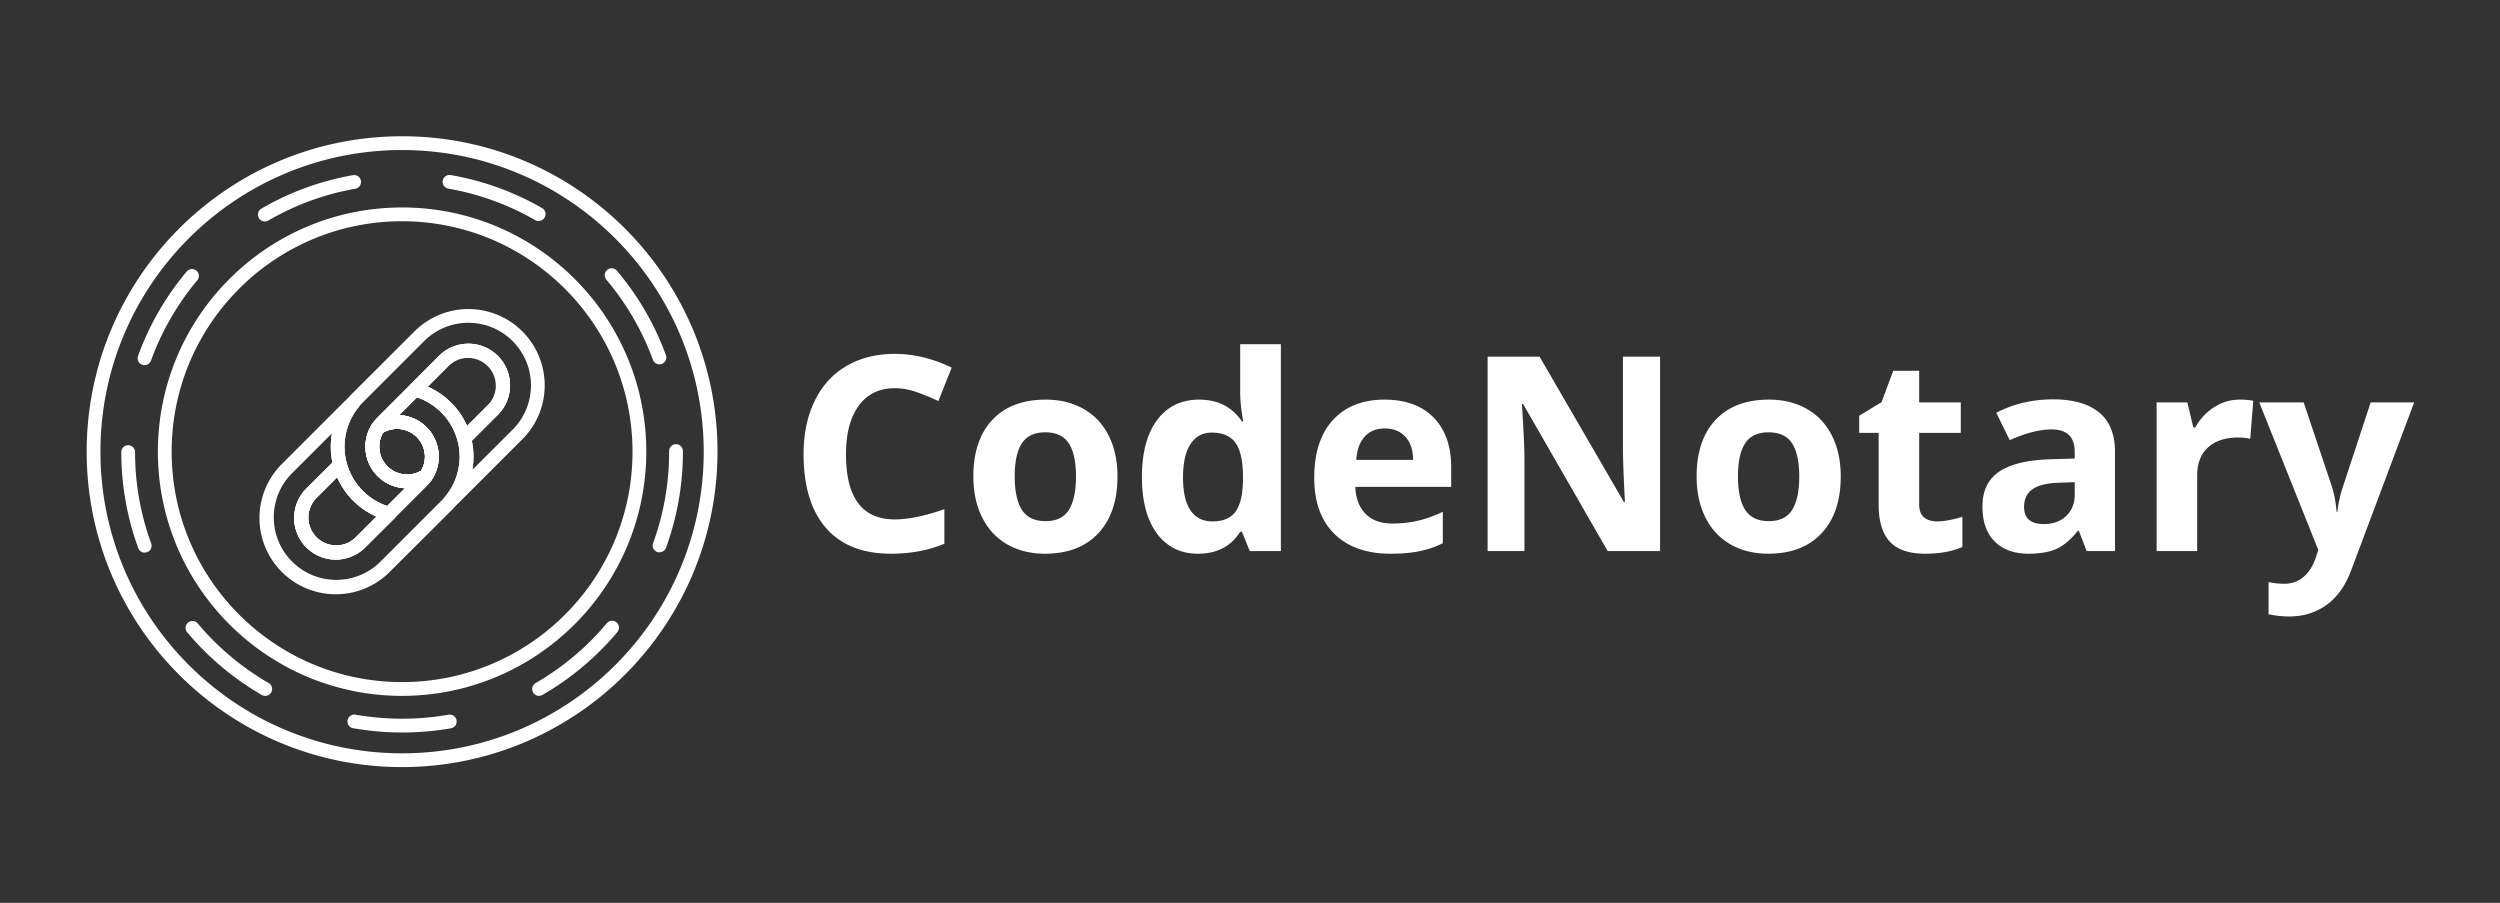 <svg xmlns="http://www.w3.org/2000/svg" xmlns:xlink="http://www.w3.org/1999/xlink" width="3060.526" height="1105.263" xmlns:v="https://vecta.io/nano"><rect width="100%" height="100%" fill="#333333" stroke="none"/><g fill="#fff"><path d="M1095.399 475.225q-28.483 0-44.108 21.484-15.625 21.322-15.625 59.57 0 79.59 59.733 79.59 25.065 0 60.71-12.533v42.318q-29.297 12.207-65.43 12.207-51.921 0-79.427-31.413-27.507-31.575-27.507-90.495 0-37.109 13.509-64.941 13.509-27.995 38.737-42.806 25.391-14.974 59.408-14.974 34.668 0 69.661 16.764l-16.276 41.016q-13.346-6.348-26.855-11.068-13.509-4.72-26.53-4.72zm146.81 108.073q0 27.018 8.789 40.853 8.952 13.835 28.971 13.835 19.857 0 28.483-13.672 8.789-13.835 8.789-41.016 0-27.018-8.789-40.527-8.789-13.509-28.809-13.509-19.857 0-28.646 13.509-8.789 13.346-8.789 40.527zm125.814 0q0 44.434-23.437 69.499-23.437 25.065-65.267 25.065-26.204 0-46.224-11.393-20.02-11.556-30.762-33.04-10.742-21.484-10.742-50.13 0-44.596 23.275-69.336 23.275-24.74 65.43-24.74 26.204 0 46.224 11.393 20.02 11.393 30.762 32.715 10.742 21.322 10.742 49.967zm98.632 94.564q-32.064 0-50.456-24.902-18.229-24.902-18.229-69.01 0-44.759 18.555-69.661 18.717-25.065 51.432-25.065 34.342 0 52.409 26.693h1.628q-3.744-20.345-3.744-36.296v-58.268h49.805v253.255h-38.086l-9.603-23.6h-2.116q-16.927 26.855-51.595 26.855zm17.415-39.551q19.043 0 27.832-11.068 8.952-11.068 9.766-37.598v-5.371q0-29.297-9.114-41.992-8.952-12.695-29.297-12.695-16.601 0-25.879 14.16-9.114 13.997-9.114 40.853 0 26.855 9.277 40.365 9.277 13.346 26.53 13.346zm211.263-113.769q-15.788 0-24.74 10.091-8.952 9.928-10.254 28.32H1730q-.325-18.392-9.603-28.32-9.277-10.091-25.065-10.091zm6.999 153.32q-43.945 0-68.685-24.251-24.74-24.251-24.74-68.685 0-45.736 22.786-70.638 22.949-25.065 63.314-25.065 38.574 0 60.059 21.973 21.484 21.973 21.484 60.71v24.089H1659.2q.814 21.159 12.533 33.04 11.719 11.881 32.878 11.881 16.439 0 31.087-3.418 14.649-3.418 30.599-10.905v38.411q-13.021 6.51-27.832 9.603-14.811 3.255-36.133 3.255zm329.915-3.255h-64.128l-103.515-180.013h-1.465q3.092 47.689 3.092 68.034v111.979h-45.085V436.651h63.639l103.353 178.222h1.139q-2.441-46.387-2.441-65.592v-112.63h45.41zm95.377-91.309q0 27.018 8.789 40.853 8.952 13.835 28.971 13.835 19.857 0 28.483-13.672 8.789-13.835 8.789-41.016 0-27.018-8.789-40.527-8.789-13.509-28.809-13.509-19.857 0-28.646 13.509-8.789 13.346-8.789 40.527zm125.814 0q0 44.434-23.437 69.499-23.437 25.065-65.267 25.065-26.204 0-46.224-11.393-20.019-11.556-30.762-33.04-10.742-21.484-10.742-50.13 0-44.596 23.275-69.336 23.275-24.74 65.43-24.74 26.204 0 46.224 11.393 20.019 11.393 30.762 32.715 10.742 21.322 10.742 49.967zm117.676 55.013q13.021 0 31.25-5.697v36.947q-18.555 8.301-45.573 8.301-29.785 0-43.457-14.974-13.509-15.137-13.509-45.247v-87.728h-23.763v-20.996l27.344-16.602 14.323-38.411h31.738v38.737h50.944v37.272h-50.944v87.728q0 10.579 5.859 15.625 6.022 5.046 15.788 5.046zm183.43 36.296l-9.603-24.74h-1.302q-12.533 15.788-25.879 21.973-13.184 6.022-34.505 6.022-26.204 0-41.341-14.974-14.974-14.974-14.974-42.643 0-28.971 20.182-42.643 20.345-13.835 61.198-15.299l31.575-.977v-7.975q0-27.669-28.32-27.669-21.81 0-51.269 13.184l-16.439-33.529q31.413-16.439 69.661-16.439 36.621 0 56.152 15.951 19.531 15.951 19.531 48.503v121.256zm-14.648-84.31l-19.206.651q-21.647.651-32.227 7.813-10.579 7.161-10.579 21.81 0 20.996 24.089 20.996 17.253 0 27.506-9.928 10.417-9.928 10.417-26.367zm201.823-101.074q10.091 0 16.764 1.465l-3.744 46.549q-6.022-1.628-14.648-1.628-23.763 0-37.109 12.207-13.184 12.207-13.184 34.18v92.611h-49.642V492.641h37.598l7.324 30.599h2.441q8.463-15.299 22.786-24.577 14.486-9.44 31.413-9.44zm24.088 3.418h54.362l34.342 102.376q4.394 13.346 6.022 31.575h.977q1.79-16.764 6.999-31.575l33.691-102.376h53.223l-76.986 205.241q-10.579 28.483-30.273 42.643-19.531 14.16-45.736 14.16-12.858 0-25.228-2.767V712.53q8.952 2.116 19.531 2.116 13.184 0 22.949-8.138 9.928-7.975 15.462-24.251l2.93-8.952zM492.239 166.813c-213.254 0-386.131 172.877-386.131 386.131s172.877 386.131 386.131 386.131c213.162-.223 385.908-172.969 386.131-386.131 0-213.254-172.877-386.131-386.131-386.131zm0 16.861c203.849.223 369.045 165.421 369.268 369.27 0 203.942-165.327 369.268-369.268 369.268s-369.27-165.327-369.27-369.268 165.328-369.27 369.27-369.27zm-.001 713.042a347.3 347.3 0 0 1-59.521-5.16 8.43 8.43 0 1 1 2.9-16.592 331.71 331.71 0 0 0 113.546 0 8.44 8.44 0 0 1 9.763 6.863 8.44 8.44 0 0 1-6.863 9.763 347.35 347.35 0 0 1-59.825 5.126zm-167.503-44.784c-1.478-.001-2.93-.385-4.215-1.113a344.58 344.58 0 0 1-91.322-76.72 8.44 8.44 0 0 1 1.029-11.887 8.44 8.44 0 0 1 11.887 1.029c24.475 29.197 53.863 53.894 86.837 72.977a8.43 8.43 0 0 1-4.215 15.715zm335.276 0a8.43 8.43 0 0 1-4.249-15.749 326.9 326.9 0 0 0 86.938-73.011 8.43 8.43 0 1 1 12.916 10.825 344.55 344.55 0 0 1-91.39 76.653c-1.279.749-2.734 1.145-4.215 1.147zM177.162 676.571a8.43 8.43 0 0 1-7.925-5.598 342.46 342.46 0 0 1-20.74-117.525 8.4 8.4 0 0 1 2.447-5.959c1.575-1.582 3.717-2.471 5.95-2.471 4.649.017 8.412 3.782 8.431 8.431a325.7 325.7 0 0 0 19.728 111.759c1.584 4.367-.663 9.193-5.025 10.791a8.15 8.15 0 0 1-2.866.405zm630.287-.337c-.99.017-1.974-.156-2.9-.506-2.106-.753-3.824-2.318-4.768-4.346s-1.037-4.349-.257-6.446a326.14 326.14 0 0 0 19.627-111.995v-.742c0-4.656 3.775-8.431 8.431-8.431s8.431 3.775 8.431 8.431v.742c.05 40.103-6.936 79.904-20.639 117.593-1.226 3.319-4.387 5.524-7.925 5.531zM176.926 447.018a8.43 8.43 0 0 1-7.925-11.331 343.03 343.03 0 0 1 59.623-103.395 8.44 8.44 0 0 1 12.95 10.825c-24.522 29.203-43.722 62.488-56.722 98.337a8.43 8.43 0 0 1-7.925 5.564zm630.287-1.012a8.4 8.4 0 0 1-7.925-5.531c-13.106-35.785-32.397-68.99-56.992-98.101-1.946-2.319-2.506-5.5-1.471-8.345a8.47 8.47 0 0 1 6.492-5.446c2.982-.525 6.017.58 7.962 2.899a342.5 342.5 0 0 1 59.926 103.193c1.61 4.367-.624 9.213-4.991 10.825a8.89 8.89 0 0 1-3.001.506zM324.162 271.151a8.43 8.43 0 0 1-4.215-15.715 339.66 339.66 0 0 1 112.096-41.007 8.44 8.44 0 0 1 2.934 16.626 323.27 323.27 0 0 0-106.565 38.95c-1.29.75-2.756 1.146-4.249 1.147zm335.242-.506a8.23 8.23 0 0 1-4.182-1.147 324.62 324.62 0 0 0-106.734-38.647c-4.396-.981-7.244-5.244-6.469-9.68s4.901-7.48 9.369-6.912a340.2 340.2 0 0 1 112.231 40.468 8.43 8.43 0 0 1-4.215 15.749zM492.238 851.898c-165.109 0-298.956-133.847-298.956-298.956s133.847-298.956 298.956-298.956 298.956 133.847 298.956 298.956c-.186 165.032-133.924 298.77-298.956 298.956zm0-581.051c-155.797 0-282.095 126.298-282.095 282.095s126.298 282.095 282.095 282.095 282.095-126.298 282.095-282.095c-.167-155.727-126.367-281.927-282.095-282.095zM476.321 637.25a9.46 9.46 0 0 1-2.158-.27 93.38 93.38 0 0 1-48.258-149.191v-.202a87.21 87.21 0 0 1 6.205-6.745l75.304-75.135c23.59-23.59 57.974-32.803 90.199-24.169a93.38 93.38 0 0 1 41.861 156.229l-75.102 75.102a80.53 80.53 0 0 1-7.082 6.407 8.43 8.43 0 0 1-11.769-11.938 76.65 76.65 0 0 0 14.568-68.121 8.43 8.43 0 0 1 2.158-8.127l35.274-35.274c12.797-13.381 12.561-34.533-.531-47.625s-34.244-13.328-47.625-.531l-75.102 75.102c-1.667 1.639-3.159 3.448-4.451 5.396-8.87 13.51-7.036 31.392 4.392 42.82s29.31 13.262 42.82 4.392a8.43 8.43 0 0 1 11.635 11.702 53.15 53.15 0 0 1-6.542 8.026l-39.827 39.793a8.47 8.47 0 0 1-5.969 2.361zm-37.5-138.602c-15.73 19.491-20.936 45.443-13.938 69.493a76.59 76.59 0 0 0 49.044 51.169l21.751-21.751a50.89 50.89 0 0 1-39.928-78.777 53.96 53.96 0 0 1 6.576-8.06l75.102-75c19.891-19.891 52.141-19.891 72.033 0s19.891 52.141 0 72.033l-31.936 31.902c1.35 6.375 2.028 12.874 2.023 19.391.01 5.451-.477 10.891-1.45 16.255l49.472-49.337c29.921-29.921 29.921-78.432 0-108.353s-78.432-29.921-108.353 0l-75.102 75.102a69.03 69.03 0 0 0-5.126 5.699z"/><use xlink:href="#B"/><use xlink:href="#C"/><use xlink:href="#B"/><use xlink:href="#C"/><path d="M411.033 727.493a93.35 93.35 0 0 1-66.03-159.376l75.102-75.102a80.53 80.53 0 0 1 7.082-6.407 8.43 8.43 0 0 1 11.769 11.938 76.79 76.79 0 0 0-14.568 68.121 8.43 8.43 0 0 1-2.158 8.127l-35.274 35.274c-12.797 13.381-12.561 34.533.531 47.625s34.244 13.328 47.625.531l75.102-74.933c1.667-1.639 3.159-3.448 4.451-5.396 3.62-5.572 5.553-12.072 5.564-18.716a34.13 34.13 0 0 0-52.811-28.462 8.43 8.43 0 0 1-11.635-11.702 53.15 53.15 0 0 1 6.542-8.026l40.029-39.996a8.43 8.43 0 0 1 8.127-2.192 93.38 93.38 0 0 1 48.258 149.191v.202c-1.949 2.355-4.02 4.607-6.205 6.745l-75.473 75.236c-17.497 17.531-41.262 27.362-66.03 27.316zm-4.62-196.943l-49.506 49.371c-29.241 30.002-28.933 77.937.691 107.561s77.559 29.932 107.561.691l75.102-75.102c1.813-1.803 3.524-3.706 5.126-5.699l.27-.337c15.73-19.491 20.936-45.443 13.938-69.493s-25.312-43.158-49.044-51.169l-21.684 21.853a50.89 50.89 0 0 1 39.928 78.777 53.96 53.96 0 0 1-6.576 8.06l-75.169 75.102c-19.891 19.891-52.141 19.891-72.033 0s-19.891-52.141 0-72.033l31.936-31.902c-2.47-11.748-2.653-23.862-.54-35.679z"/><use xlink:href="#D"/><use xlink:href="#E"/><use xlink:href="#D"/><use xlink:href="#E"/></g><defs ><path id="B" d="M498.443 597.726a50.89 50.89 0 0 1-42.694-78.845 8.33 8.33 0 0 1 2.428-2.428c15.654-10.273 35.682-11.133 52.159-2.239s26.75 26.107 26.753 44.832a51.26 51.26 0 0 1-8.363 27.923 8.33 8.33 0 0 1-2.428 2.428c-8.27 5.443-17.955 8.339-27.855 8.33zm-29.508-68.087c-7.798 13.374-5.607 30.323 5.336 41.274s27.89 13.154 41.27 5.366a34.6 34.6 0 0 0 4.688-17.233 34.13 34.13 0 0 0-51.293-29.407z"/><path id="C" d="M568.216 545.456a8.36 8.36 0 0 1-2.192-.27 8.43 8.43 0 0 1-5.935-5.969 76.72 76.72 0 0 0-54.126-54.126 8.43 8.43 0 0 1-3.608-14.096l35.072-35.274c19.891-19.891 52.141-19.891 72.033 0s19.891 52.141 0 72.033l-35.274 35.241c-1.576 1.593-3.729 2.481-5.969 2.462zm-44.65-71.999a93.92 93.92 0 0 1 48.157 48.157l25.798-25.798a34.06 34.06 0 0 0-14.97-57.58 34.06 34.06 0 0 0-33.186 9.424z"/><path id="D" d="M498.443 597.726a50.89 50.89 0 0 1-42.694-78.845 8.33 8.33 0 0 1 2.428-2.428 50.96 50.96 0 0 1 70.549 70.549 8.33 8.33 0 0 1-2.428 2.428c-8.274 5.431-17.959 8.315-27.855 8.296zm-29.508-68.087c-7.798 13.374-5.607 30.323 5.336 41.274s27.89 13.154 41.27 5.366c3.06-5.241 4.677-11.198 4.688-17.266a34.13 34.13 0 0 0-51.293-29.373z"/><path id="E" d="M411.033 685.036c-20.587-.007-39.145-12.408-47.027-31.426s-3.537-40.912 11.01-55.479l35.274-35.072c2.121-2.146 5.231-2.99 8.146-2.209s5.187 3.066 5.95 5.986a76.72 76.72 0 0 0 54.126 54.126 8.43 8.43 0 0 1 3.777 14.096l-35.241 35.106a50.82 50.82 0 0 1-36.016 14.872zm1.72-100.765l-25.798 25.798c-12.797 13.381-12.561 34.533.531 47.625s34.244 13.328 47.625.531l25.798-25.798a93.92 93.92 0 0 1-48.157-48.157z"/></defs></svg>
